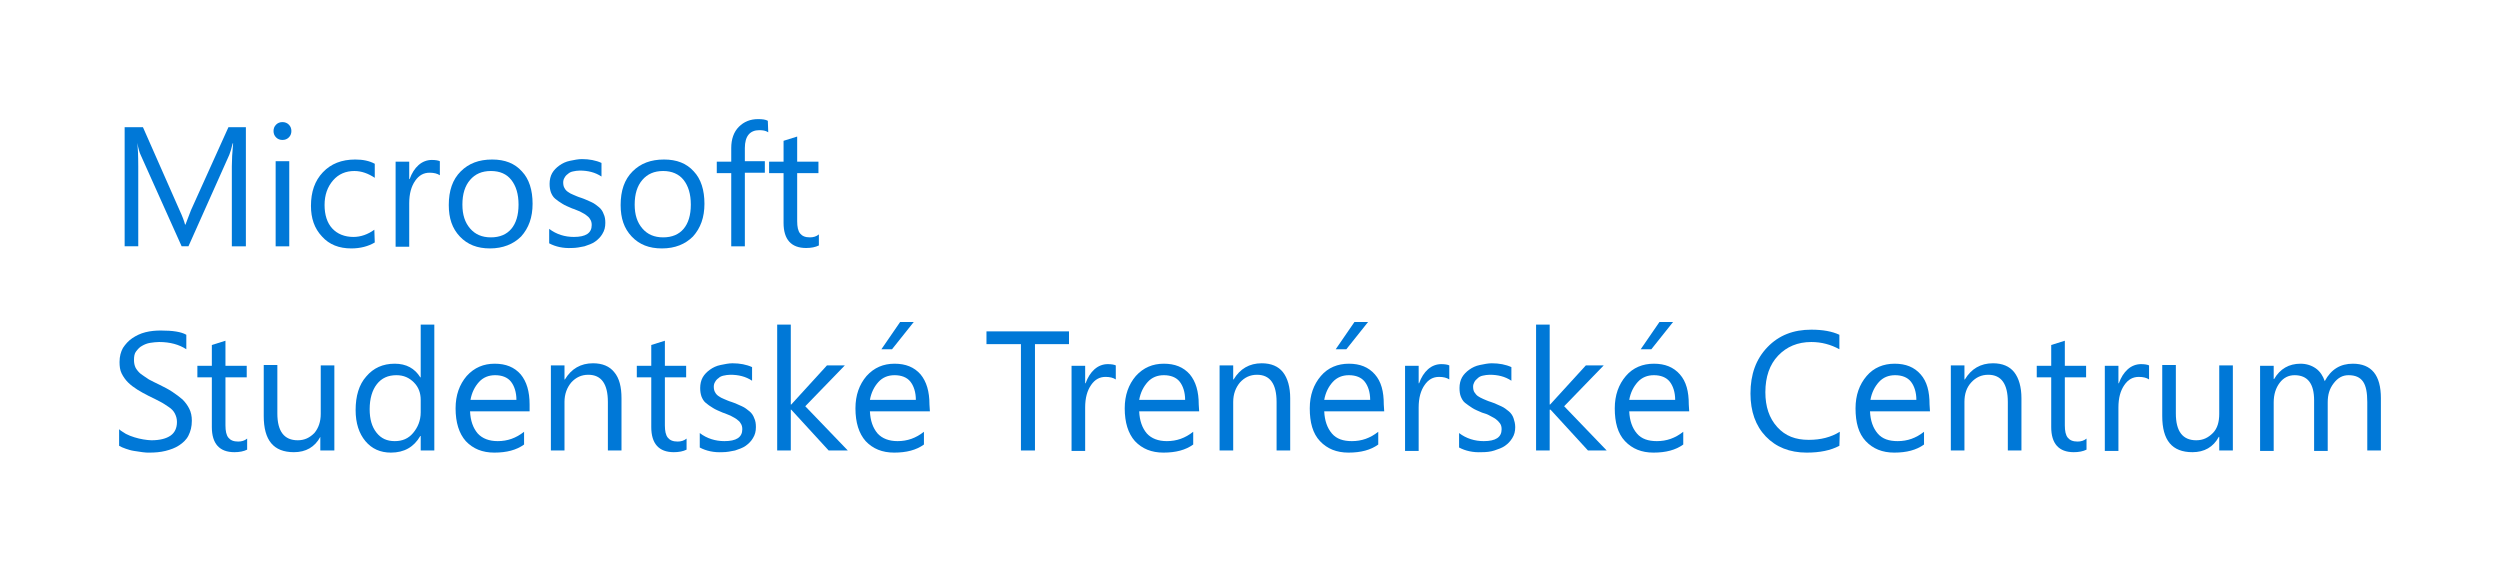 <?xml version="1.0" encoding="utf-8"?>
<!-- Generator: Adobe Illustrator 22.1.0, SVG Export Plug-In . SVG Version: 6.00 Build 0)  -->
<svg version="1.1" id="Layer_1" xmlns="http://www.w3.org/2000/svg" xmlns:xlink="http://www.w3.org/1999/xlink" x="0px" y="0px"
	 viewBox="0 0 587.7 134.4" style="enable-background:new 0 0 587.7 134.4;" xml:space="preserve">
<style type="text/css">
	.st0{display:none;}
	.st1{display:inline;fill:#969696;}
	.st2{fill:none;}
	.st3{fill:#0078D7;}
</style>
<g id="protected_zone">
	<g class="st0">
		<path class="st1" d="M559.7,134.4h-3.3v-18.8c0-1.5,0.1-3.3,0.3-5.4h-0.1c-0.3,1.3-0.6,2.2-0.8,2.7l-9.6,21.5h-1.6L535,113
			c-0.3-0.6-0.6-1.6-0.8-2.9h-0.1c0.1,1.1,0.2,2.9,0.2,5.5v18.8h-3.2v-28h4.3l8.6,19.5c0.7,1.5,1.1,2.6,1.3,3.4h0.1
			c0.6-1.5,1-2.7,1.3-3.4l8.8-19.5h4.1L559.7,134.4L559.7,134.4z"/>
		<path class="st1" d="M559.7,106.4v-3.3h18.8c1.5,0,3.3,0.1,5.4,0.3v-0.1c-1.3-0.3-2.2-0.6-2.7-0.8l-21.5-9.6v-1.6l21.4-9.6
			c0.6-0.3,1.6-0.6,2.9-0.8v-0.1c-1.1,0.1-2.9,0.2-5.5,0.2h-18.8v-3.2h28v4.3l-19.5,8.6c-1.5,0.7-2.6,1.1-3.4,1.3v0.1
			c1.5,0.6,2.7,1,3.4,1.3l19.5,8.8v4.1L559.7,106.4L559.7,106.4z"/>
		<path class="st1" d="M0,56.6v-3.3h18.8c1.5,0,3.3,0.1,5.4,0.3v-0.1c-1.3-0.3-2.2-0.6-2.7-0.8L0,43.1v-1.6l21.4-9.6
			c0.6-0.3,1.6-0.6,2.9-0.8V31c-1.1,0.1-2.9,0.2-5.5,0.2H0V28h28v4.3L8.5,40.9C7,41.6,5.9,42,5.1,42.2v0.1c1.5,0.6,2.7,1,3.4,1.3
			L28,52.5v4.1H0z"/>
		<path class="st1" d="M56.6,28h-3.3V9.2c0-1.5,0.1-3.3,0.3-5.4h-0.1c-0.3,1.3-0.6,2.2-0.8,2.7L43.1,28h-1.6L31.9,6.6
			C31.6,6,31.3,5,31.1,3.7H31c0.1,1.1,0.2,2.9,0.2,5.5V28H28V0h4.3l8.6,19.5c0.7,1.5,1.1,2.6,1.3,3.4h0.1c0.6-1.5,1-2.7,1.3-3.4
			L52.5,0h4.1V28z"/>
	</g>
	<rect y="0" class="st2" width="587.7" height="134.4"/>
</g>
<g id="logo">
	<g>
		<g>
			<path class="st3" d="M432.4,104.8c-2.1,1.1-4.6,1.6-7.7,1.6c-4,0-7.2-1.3-9.6-3.8s-3.6-5.9-3.6-10.1c0-4.5,1.3-8.1,4-10.9
				s6.1-4.1,10.3-4.1c2.7,0,4.9,0.4,6.6,1.2v3.4c-2-1.1-4.2-1.7-6.6-1.7c-3.2,0-5.8,1.1-7.8,3.2s-3,5-3,8.6c0,3.4,0.9,6.1,2.8,8.2
				s4.3,3,7.4,3c2.8,0,5.2-0.6,7.3-1.9L432.4,104.8L432.4,104.8z"/>
			<path class="st3" d="M453.7,96.7h-14.1c0.1,2.2,0.7,3.9,1.8,5.2s2.7,1.8,4.7,1.8c2.3,0,4.3-0.7,6.2-2.2v3c-1.8,1.3-4.1,1.9-7,1.9
				c-2.8,0-5-0.9-6.7-2.7s-2.4-4.4-2.4-7.7c0-3.1,0.9-5.6,2.6-7.6s4-2.9,6.6-2.9s4.6,0.8,6.1,2.5s2.1,4,2.1,7.1L453.7,96.7
				L453.7,96.7z M450.5,94c0-1.8-0.5-3.3-1.3-4.3s-2.1-1.5-3.7-1.5c-1.5,0-2.8,0.5-3.8,1.6s-1.7,2.5-2,4.2
				C439.7,94,450.5,94,450.5,94z"/>
			<path class="st3" d="M475.2,105.9H472V94.5c0-4.2-1.5-6.4-4.6-6.4c-1.6,0-2.9,0.6-4,1.8s-1.6,2.7-1.6,4.6v11.4h-3.2v-20h3.2v3.3
				h0.1c1.5-2.5,3.7-3.8,6.6-3.8c2.2,0,3.9,0.7,5,2.1s1.7,3.5,1.7,6.1V105.9z"/>
			<path class="st3" d="M490.5,105.7c-0.8,0.4-1.8,0.6-3,0.6c-3.5,0-5.3-2-5.3-5.9V88.7h-3.4V86h3.4v-4.9l3.2-1V86h5v2.7h-5V100
				c0,1.3,0.2,2.3,0.7,2.9s1.2,0.9,2.3,0.9c0.8,0,1.5-0.2,2.1-0.7L490.5,105.7L490.5,105.7z"/>
			<path class="st3" d="M505.2,89.2c-0.6-0.4-1.4-0.6-2.4-0.6c-1.4,0-2.5,0.6-3.4,1.9s-1.4,3-1.4,5.3V106h-3.2V86h3.2v4.1h0.1
				c0.5-1.4,1.2-2.5,2.1-3.3s2-1.2,3.1-1.2c0.8,0,1.5,0.1,1.9,0.3L505.2,89.2L505.2,89.2z"/>
			<path class="st3" d="M524.9,105.9h-3.2v-3.2h-0.1c-1.3,2.4-3.4,3.6-6.2,3.6c-4.8,0-7.1-2.8-7.1-8.5v-12h3.2v11.4
				c0,4.2,1.6,6.3,4.8,6.3c1.6,0,2.8-0.6,3.9-1.7s1.5-2.7,1.5-4.5V85.9h3.2L524.9,105.9L524.9,105.9z"/>
			<path class="st3" d="M559.7,105.9h-3.2V94.5c0-2.2-0.3-3.8-1-4.8s-1.8-1.5-3.4-1.5c-1.4,0-2.5,0.6-3.5,1.9s-1.4,2.7-1.4,4.5V106
				H544V94.1c0-3.9-1.5-5.9-4.6-5.9c-1.4,0-2.6,0.6-3.5,1.8s-1.4,2.7-1.4,4.6V106h-3.2V86h3.2v3.1h0.1c1.4-2.4,3.5-3.6,6.2-3.6
				c1.4,0,2.6,0.4,3.6,1.1s1.7,1.8,2.1,3c1.5-2.8,3.7-4.1,6.6-4.1c4.4,0,6.6,2.7,6.6,8.1L559.7,105.9L559.7,105.9z"/>
		</g>
		<g>
			<path class="st3" d="M251.4,80.9h-8.1v25H240v-25h-8.1v-3h19.4v3H251.4z"/>
			<path class="st3" d="M262.3,89.2c-0.6-0.4-1.4-0.6-2.4-0.6c-1.4,0-2.5,0.6-3.4,1.9s-1.4,3-1.4,5.3V106h-3.2V86h3.2v4.1h0.1
				c0.5-1.4,1.2-2.5,2.1-3.3s2-1.2,3.1-1.2c0.8,0,1.5,0.1,1.9,0.3L262.3,89.2L262.3,89.2z"/>
			<path class="st3" d="M281.9,96.7h-14.1c0.1,2.2,0.7,3.9,1.8,5.2c1.1,1.2,2.7,1.8,4.7,1.8c2.3,0,4.3-0.7,6.2-2.2v3
				c-1.8,1.3-4.1,1.9-7,1.9c-2.8,0-5-0.9-6.7-2.7c-1.6-1.8-2.4-4.4-2.4-7.7c0-3.1,0.9-5.6,2.6-7.6c1.8-2,4-2.9,6.6-2.9
				s4.6,0.8,6.1,2.5c1.4,1.7,2.1,4,2.1,7.1L281.9,96.7L281.9,96.7z M278.6,94c0-1.8-0.5-3.3-1.3-4.3s-2.1-1.5-3.7-1.5
				c-1.5,0-2.8,0.5-3.8,1.6s-1.7,2.5-2,4.2C267.8,94,278.6,94,278.6,94z"/>
			<path class="st3" d="M303.3,105.9h-3.2V94.5c0-4.2-1.5-6.4-4.6-6.4c-1.6,0-2.9,0.6-4,1.8c-1,1.2-1.6,2.7-1.6,4.6v11.4h-3.2v-20
				h3.2v3.3h0.1c1.5-2.5,3.7-3.8,6.6-3.8c2.2,0,3.9,0.7,5,2.1s1.7,3.5,1.7,6.1V105.9z"/>
			<path class="st3" d="M325.4,96.7h-14.1c0.1,2.2,0.7,3.9,1.8,5.2s2.7,1.8,4.7,1.8c2.3,0,4.3-0.7,6.2-2.2v3c-1.8,1.3-4.1,1.9-7,1.9
				c-2.8,0-5-0.9-6.7-2.7s-2.4-4.4-2.4-7.7c0-3.1,0.9-5.6,2.6-7.6s4-2.9,6.6-2.9s4.6,0.8,6.1,2.5s2.1,4,2.1,7.1L325.4,96.7
				L325.4,96.7z M322.1,94c0-1.8-0.5-3.3-1.3-4.3s-2.1-1.5-3.7-1.5c-1.5,0-2.8,0.5-3.8,1.6s-1.7,2.5-2,4.2
				C311.3,94,322.1,94,322.1,94z M321.6,75.7l-5.1,6.4H314l4.4-6.4H321.6z"/>
			<path class="st3" d="M340.7,89.2c-0.6-0.4-1.4-0.6-2.4-0.6c-1.4,0-2.5,0.6-3.4,1.9s-1.4,3-1.4,5.3V106h-3.2V86h3.2v4.1h0.1
				c0.5-1.4,1.2-2.5,2.1-3.3s2-1.2,3.1-1.2c0.8,0,1.5,0.1,1.9,0.3L340.7,89.2L340.7,89.2z"/>
			<path class="st3" d="M343,105.2v-3.4c1.7,1.3,3.7,1.9,5.8,1.9c2.8,0,4.2-0.9,4.2-2.8c0-0.5-0.1-1-0.4-1.4s-0.6-0.7-1-1
				s-0.9-0.5-1.4-0.8s-1.1-0.5-1.8-0.7c-0.9-0.4-1.7-0.7-2.3-1.1s-1.2-0.8-1.7-1.2s-0.8-1-1-1.5s-0.3-1.2-0.3-2
				c0-0.9,0.2-1.8,0.6-2.5s1-1.3,1.7-1.8s1.5-0.9,2.5-1.1s1.9-0.4,2.8-0.4c1.7,0,3.3,0.3,4.6,0.9v3.2c-1.5-1-3.2-1.4-5.1-1.4
				c-0.6,0-1.1,0.1-1.6,0.2s-0.9,0.3-1.2,0.6s-0.6,0.5-0.8,0.9s-0.3,0.7-0.3,1.1c0,0.5,0.1,1,0.3,1.3s0.5,0.7,0.8,0.9
				s0.8,0.5,1.3,0.7s1.1,0.5,1.8,0.7c0.9,0.3,1.7,0.7,2.4,1s1.3,0.8,1.8,1.2s0.9,1,1.1,1.6s0.4,1.3,0.4,2.1c0,1-0.2,1.8-0.7,2.6
				s-1,1.3-1.7,1.8s-1.6,0.8-2.5,1.1s-1.9,0.4-3,0.4C346.3,106.4,344.5,106,343,105.2z"/>
			<path class="st3" d="M377.7,105.9h-4.4l-8.8-9.6h-0.2v9.6h-3.2V76.3h3.2v18.8h0.1l8.4-9.2h4.2l-9.3,9.6L377.7,105.9z"/>
			<path class="st3" d="M397.1,96.7H383c0.1,2.2,0.7,3.9,1.8,5.2s2.7,1.8,4.7,1.8c2.3,0,4.3-0.7,6.2-2.2v3c-1.8,1.3-4.1,1.9-7,1.9
				c-2.8,0-5-0.9-6.7-2.7s-2.4-4.4-2.4-7.7c0-3.1,0.9-5.6,2.6-7.6s4-2.9,6.6-2.9s4.6,0.8,6.1,2.5s2.1,4,2.1,7.1L397.1,96.7
				L397.1,96.7z M393.8,94c0-1.8-0.5-3.3-1.3-4.3s-2.1-1.5-3.7-1.5c-1.5,0-2.8,0.5-3.8,1.6s-1.7,2.5-2,4.2C383,94,393.8,94,393.8,94
				z M393.3,75.7l-5.1,6.4h-2.5l4.4-6.4H393.3z"/>
		</g>
		<g>
			<path class="st3" d="M28,104.8v-3.9c0.4,0.4,1,0.7,1.6,1.1c0.6,0.3,1.3,0.6,2,0.8c0.7,0.2,1.4,0.4,2.1,0.5s1.3,0.2,1.9,0.2
				c2,0,3.5-0.4,4.5-1.1s1.5-1.8,1.5-3.2c0-0.8-0.2-1.4-0.5-2s-0.8-1.1-1.4-1.5s-1.3-0.9-2.1-1.3s-1.7-0.9-2.6-1.3
				c-1-0.5-1.9-1-2.7-1.5s-1.6-1.1-2.2-1.7s-1.1-1.3-1.5-2.1c-0.4-0.8-0.5-1.7-0.5-2.7c0-1.3,0.3-2.4,0.8-3.3
				c0.6-0.9,1.3-1.7,2.2-2.3c0.9-0.6,1.9-1.1,3.1-1.4c1.2-0.3,2.4-0.4,3.6-0.4c2.8,0,4.8,0.3,6,1v3.4c-1.7-1.1-3.8-1.7-6.4-1.7
				c-0.7,0-1.4,0.1-2.1,0.2c-0.7,0.1-1.4,0.4-1.9,0.7c-0.6,0.3-1,0.8-1.4,1.3s-0.5,1.2-0.5,2c0,0.7,0.1,1.3,0.4,1.9
				c0.3,0.5,0.7,1,1.2,1.4s1.2,0.8,1.9,1.3c0.7,0.4,1.6,0.8,2.6,1.3s2,1,2.9,1.6s1.7,1.2,2.4,1.8c0.7,0.7,1.2,1.4,1.6,2.2
				c0.4,0.8,0.6,1.7,0.6,2.8c0,1.4-0.3,2.5-0.8,3.5s-1.3,1.7-2.2,2.3s-2,1-3.2,1.3s-2.5,0.4-3.8,0.4c-0.4,0-1,0-1.6-0.1
				c-0.7-0.1-1.3-0.2-2-0.3c-0.7-0.1-1.3-0.3-1.9-0.5S28.3,105,28,104.8z"/>
			<path class="st3" d="M58.1,105.7c-0.8,0.4-1.8,0.6-3,0.6c-3.5,0-5.3-2-5.3-5.9V88.7h-3.4V86h3.4v-4.9l3.2-1V86h5v2.7h-5V100
				c0,1.3,0.2,2.3,0.7,2.9s1.2,0.9,2.3,0.9c0.8,0,1.5-0.2,2.1-0.7V105.7z"/>
			<path class="st3" d="M78.5,105.9h-3.2v-3.2l0,0c-1.3,2.4-3.4,3.6-6.2,3.6c-4.8,0-7.1-2.8-7.1-8.5v-12h3.2v11.4
				c0,4.2,1.6,6.3,4.8,6.3c1.6,0,2.8-0.6,3.9-1.7c1-1.2,1.5-2.7,1.5-4.5V85.9h3.2v20H78.5z"/>
			<path class="st3" d="M102.1,105.9h-3.2v-3.4h-0.1c-1.5,2.6-3.8,3.9-6.9,3.9c-2.5,0-4.5-0.9-6-2.7s-2.3-4.2-2.3-7.3
				c0-3.3,0.8-6,2.5-7.9c1.7-2,3.9-3,6.7-3c2.7,0,4.7,1.1,6,3.2h0.1V76.3h3.2C102.1,76.3,102.1,105.9,102.1,105.9z M98.9,96.9V94
				c0-1.6-0.5-3-1.6-4.1s-2.4-1.7-4.1-1.7c-2,0-3.5,0.7-4.6,2.1s-1.7,3.4-1.7,5.9c0,2.3,0.5,4.1,1.6,5.5s2.5,2,4.3,2
				s3.2-0.6,4.3-1.9S98.9,98.9,98.9,96.9z"/>
			<path class="st3" d="M124.6,96.7h-14.1c0.1,2.2,0.7,3.9,1.8,5.2c1.1,1.2,2.7,1.8,4.7,1.8c2.3,0,4.3-0.7,6.2-2.2v3
				c-1.8,1.3-4.1,1.9-7,1.9c-2.8,0-5-0.9-6.7-2.7c-1.6-1.8-2.4-4.4-2.4-7.7c0-3.1,0.9-5.6,2.6-7.6c1.8-2,4-2.9,6.6-2.9
				s4.6,0.8,6.1,2.5c1.4,1.7,2.1,4,2.1,7.1v1.6C124.5,96.7,124.6,96.7,124.6,96.7z M121.4,94c0-1.8-0.5-3.3-1.3-4.3
				s-2.1-1.5-3.7-1.5c-1.5,0-2.8,0.5-3.8,1.6s-1.7,2.5-2,4.2C110.6,94,121.4,94,121.4,94z"/>
			<path class="st3" d="M146.1,105.9h-3.2V94.5c0-4.2-1.5-6.4-4.6-6.4c-1.6,0-2.9,0.6-4,1.8c-1,1.2-1.6,2.7-1.6,4.6v11.4h-3.2v-20
				h3.2v3.3h0.1c1.5-2.5,3.7-3.8,6.6-3.8c2.2,0,3.9,0.7,5,2.1c1.2,1.4,1.7,3.5,1.7,6.1V105.9z"/>
			<path class="st3" d="M161.4,105.7c-0.8,0.4-1.8,0.6-3,0.6c-3.5,0-5.3-2-5.3-5.9V88.7h-3.4V86h3.4v-4.9l3.2-1V86h5v2.7h-5V100
				c0,1.3,0.2,2.3,0.7,2.9s1.2,0.9,2.3,0.9c0.8,0,1.5-0.2,2.1-0.7V105.7z"/>
			<path class="st3" d="M164.5,105.2v-3.4c1.7,1.3,3.7,1.9,5.8,1.9c2.8,0,4.2-0.9,4.2-2.8c0-0.5-0.1-1-0.4-1.4c-0.2-0.4-0.6-0.7-1-1
				s-0.9-0.5-1.4-0.8c-0.6-0.2-1.1-0.5-1.8-0.7c-0.9-0.4-1.7-0.7-2.3-1.1c-0.7-0.4-1.2-0.8-1.7-1.2s-0.8-1-1-1.5
				c-0.2-0.6-0.3-1.2-0.3-2c0-0.9,0.2-1.8,0.6-2.5s1-1.3,1.7-1.8s1.5-0.9,2.5-1.1s1.9-0.4,2.8-0.4c1.7,0,3.3,0.3,4.6,0.9v3.2
				c-1.5-1-3.2-1.4-5.1-1.4c-0.6,0-1.1,0.1-1.6,0.2s-0.9,0.3-1.2,0.6c-0.3,0.2-0.6,0.5-0.8,0.9c-0.2,0.3-0.3,0.7-0.3,1.1
				c0,0.5,0.1,1,0.3,1.3c0.2,0.4,0.5,0.7,0.8,0.9c0.4,0.3,0.8,0.5,1.3,0.7s1.1,0.5,1.8,0.7c0.9,0.3,1.7,0.7,2.4,1s1.3,0.8,1.8,1.2
				c0.5,0.4,0.9,1,1.1,1.6c0.3,0.6,0.4,1.3,0.4,2.1c0,1-0.2,1.8-0.7,2.6c-0.4,0.7-1,1.3-1.7,1.8s-1.6,0.8-2.5,1.1
				c-1,0.2-1.9,0.4-3,0.4C167.8,106.4,166,106,164.5,105.2z"/>
			<path class="st3" d="M199.3,105.9h-4.5l-8.8-9.6h-0.1v9.6h-3.2V76.3h3.2v18.8h0.1l8.4-9.2h4.2l-9.3,9.6L199.3,105.9z"/>
			<path class="st3" d="M218.6,96.7h-14.1c0.1,2.2,0.7,3.9,1.8,5.2c1.1,1.2,2.7,1.8,4.7,1.8c2.3,0,4.3-0.7,6.2-2.2v3
				c-1.8,1.3-4.1,1.9-7,1.9c-2.8,0-5-0.9-6.7-2.7c-1.6-1.8-2.4-4.4-2.4-7.7c0-3.1,0.9-5.6,2.6-7.6c1.8-2,4-2.9,6.6-2.9
				s4.6,0.8,6.1,2.5c1.4,1.7,2.1,4,2.1,7.1L218.6,96.7L218.6,96.7z M215.3,94c0-1.8-0.5-3.3-1.3-4.3s-2.1-1.5-3.7-1.5
				c-1.5,0-2.8,0.5-3.8,1.6s-1.7,2.5-2,4.2C204.5,94,215.3,94,215.3,94z M214.8,75.7l-5.1,6.4h-2.5l4.4-6.4H214.8z"/>
		</g>
	</g>
	<g>
		<path class="st3" d="M57.8,57.9h-3.3V39.1c0-1.5,0.1-3.3,0.3-5.4h-0.1c-0.3,1.3-0.6,2.2-0.8,2.7l-9.6,21.5h-1.6l-9.6-21.4
			c-0.3-0.6-0.6-1.6-0.8-2.9l0,0c0.1,1.1,0.2,2.9,0.2,5.5v18.8h-3.2v-28h4.3l8.6,19.5c0.7,1.5,1.1,2.6,1.3,3.4h0.1
			c0.6-1.5,1-2.7,1.3-3.4l8.8-19.5h4.1C57.8,29.9,57.8,57.9,57.8,57.9z"/>
		<path class="st3" d="M66.4,32.9c-0.6,0-1.1-0.2-1.5-0.6s-0.6-0.9-0.6-1.5s0.2-1.1,0.6-1.5s0.9-0.6,1.5-0.6s1.1,0.2,1.5,0.6
			s0.6,0.9,0.6,1.5s-0.2,1.1-0.6,1.5S67,32.9,66.4,32.9z M68,57.9h-3.2v-20H68V57.9z"/>
		<path class="st3" d="M88.1,57c-1.5,0.9-3.4,1.4-5.5,1.4c-2.9,0-5.2-0.9-6.9-2.8c-1.8-1.9-2.6-4.3-2.6-7.2c0-3.3,0.9-5.9,2.8-7.9
			s4.4-3,7.6-3c1.8,0,3.3,0.3,4.6,1v3.3c-1.5-1-3.1-1.6-4.8-1.6c-2,0-3.7,0.7-5,2.2s-2,3.4-2,5.8c0,2.3,0.6,4.2,1.8,5.5s2.9,2,5,2
			c1.7,0,3.4-0.6,4.9-1.7L88.1,57L88.1,57z"/>
		<path class="st3" d="M103.4,41.2c-0.6-0.4-1.4-0.6-2.4-0.6c-1.4,0-2.5,0.6-3.4,1.9s-1.4,3-1.4,5.3V58H93V38h3.2v4.1h0.1
			c0.5-1.4,1.2-2.5,2.1-3.3s2-1.2,3.1-1.2c0.8,0,1.5,0.1,1.9,0.3C103.4,37.9,103.4,41.2,103.4,41.2z"/>
		<path class="st3" d="M122.7,40.3c-1.7-1.9-4-2.8-7-2.8c-3.1,0-5.5,0.9-7.4,2.8c-1.9,1.9-2.8,4.5-2.8,7.9c0,3.1,0.8,5.5,2.6,7.4
			c1.8,1.9,4.1,2.8,7.1,2.8s5.5-1,7.3-2.8c1.8-2,2.7-4.5,2.7-7.7S124.4,42.1,122.7,40.3z M120.2,53.8c-1.1,1.3-2.7,2-4.8,2
			c-2.1,0-3.7-0.7-4.9-2.1c-1.2-1.4-1.8-3.2-1.8-5.6c0-2.5,0.6-4.4,1.8-5.8c1.2-1.4,2.8-2.1,4.9-2.1s3.7,0.7,4.8,2.1
			c1.1,1.4,1.7,3.3,1.7,5.8S121.3,52.5,120.2,53.8z"/>
		<path class="st3" d="M129.1,57.2v-3.4c1.7,1.3,3.7,1.9,5.8,1.9c2.8,0,4.2-0.9,4.2-2.8c0-0.5-0.1-1-0.4-1.4c-0.2-0.4-0.6-0.7-1-1
			s-0.9-0.5-1.4-0.8c-0.6-0.2-1.1-0.5-1.8-0.7c-0.9-0.4-1.7-0.7-2.3-1.1c-0.7-0.4-1.2-0.8-1.7-1.2s-0.8-1-1-1.5
			c-0.2-0.6-0.3-1.2-0.3-2c0-0.9,0.2-1.8,0.6-2.5s1-1.3,1.7-1.8s1.5-0.9,2.5-1.1s1.9-0.4,2.8-0.4c1.7,0,3.3,0.3,4.6,0.9v3.2
			c-1.5-1-3.2-1.4-5.1-1.4c-0.6,0-1.1,0.1-1.6,0.2c-0.5,0.1-0.9,0.3-1.2,0.6c-0.3,0.2-0.6,0.5-0.8,0.9c-0.2,0.3-0.3,0.7-0.3,1.1
			c0,0.5,0.1,1,0.3,1.3c0.2,0.4,0.5,0.7,0.8,0.9c0.4,0.3,0.8,0.5,1.3,0.7s1.1,0.5,1.8,0.7c0.9,0.3,1.7,0.7,2.4,1s1.3,0.8,1.8,1.2
			s0.9,1,1.1,1.6c0.3,0.6,0.4,1.3,0.4,2.1c0,1-0.2,1.8-0.7,2.6c-0.4,0.7-1,1.3-1.7,1.8s-1.6,0.8-2.5,1.1c-1,0.2-1.9,0.4-3,0.4
			C132.4,58.4,130.6,58,129.1,57.2z"/>
		<path class="st3" d="M155.6,58.4c-3,0-5.3-0.9-7.1-2.8c-1.8-1.9-2.6-4.3-2.6-7.4c0-3.4,0.9-6,2.8-7.9s4.3-2.8,7.4-2.8
			c3,0,5.3,0.9,7,2.8c1.7,1.8,2.5,4.4,2.5,7.6c0,3.2-0.9,5.7-2.7,7.7C161.1,57.4,158.7,58.4,155.6,58.4z M155.9,40.2
			c-2.1,0-3.7,0.7-4.9,2.1c-1.2,1.4-1.8,3.3-1.8,5.8c0,2.4,0.6,4.2,1.8,5.6s2.8,2.1,4.9,2.1c2.1,0,3.7-0.7,4.8-2s1.7-3.2,1.7-5.7
			s-0.6-4.4-1.7-5.8S157.9,40.2,155.9,40.2z"/>
		<path class="st3" d="M180.6,31.1c-0.6-0.4-1.3-0.5-2.1-0.5c-2.2,0-3.4,1.4-3.4,4.2v3.1h4.7v2.7h-4.7v17.3h-3.2V40.7h-3.4V38h3.4
			v-3.2c0-2.1,0.6-3.8,1.8-5s2.7-1.8,4.5-1.8c1,0,1.8,0.1,2.3,0.4L180.6,31.1L180.6,31.1z"/>
		<path class="st3" d="M192.5,57.7c-0.8,0.4-1.8,0.6-3,0.6c-3.5,0-5.3-2-5.3-5.9V40.7h-3.4V38h3.4v-4.9l3.2-1V38h5v2.7h-5V52
			c0,1.3,0.2,2.3,0.7,2.9c0.5,0.6,1.2,0.9,2.3,0.9c0.8,0,1.5-0.2,2.1-0.7V57.7z"/>
	</g>
</g>
</svg>
